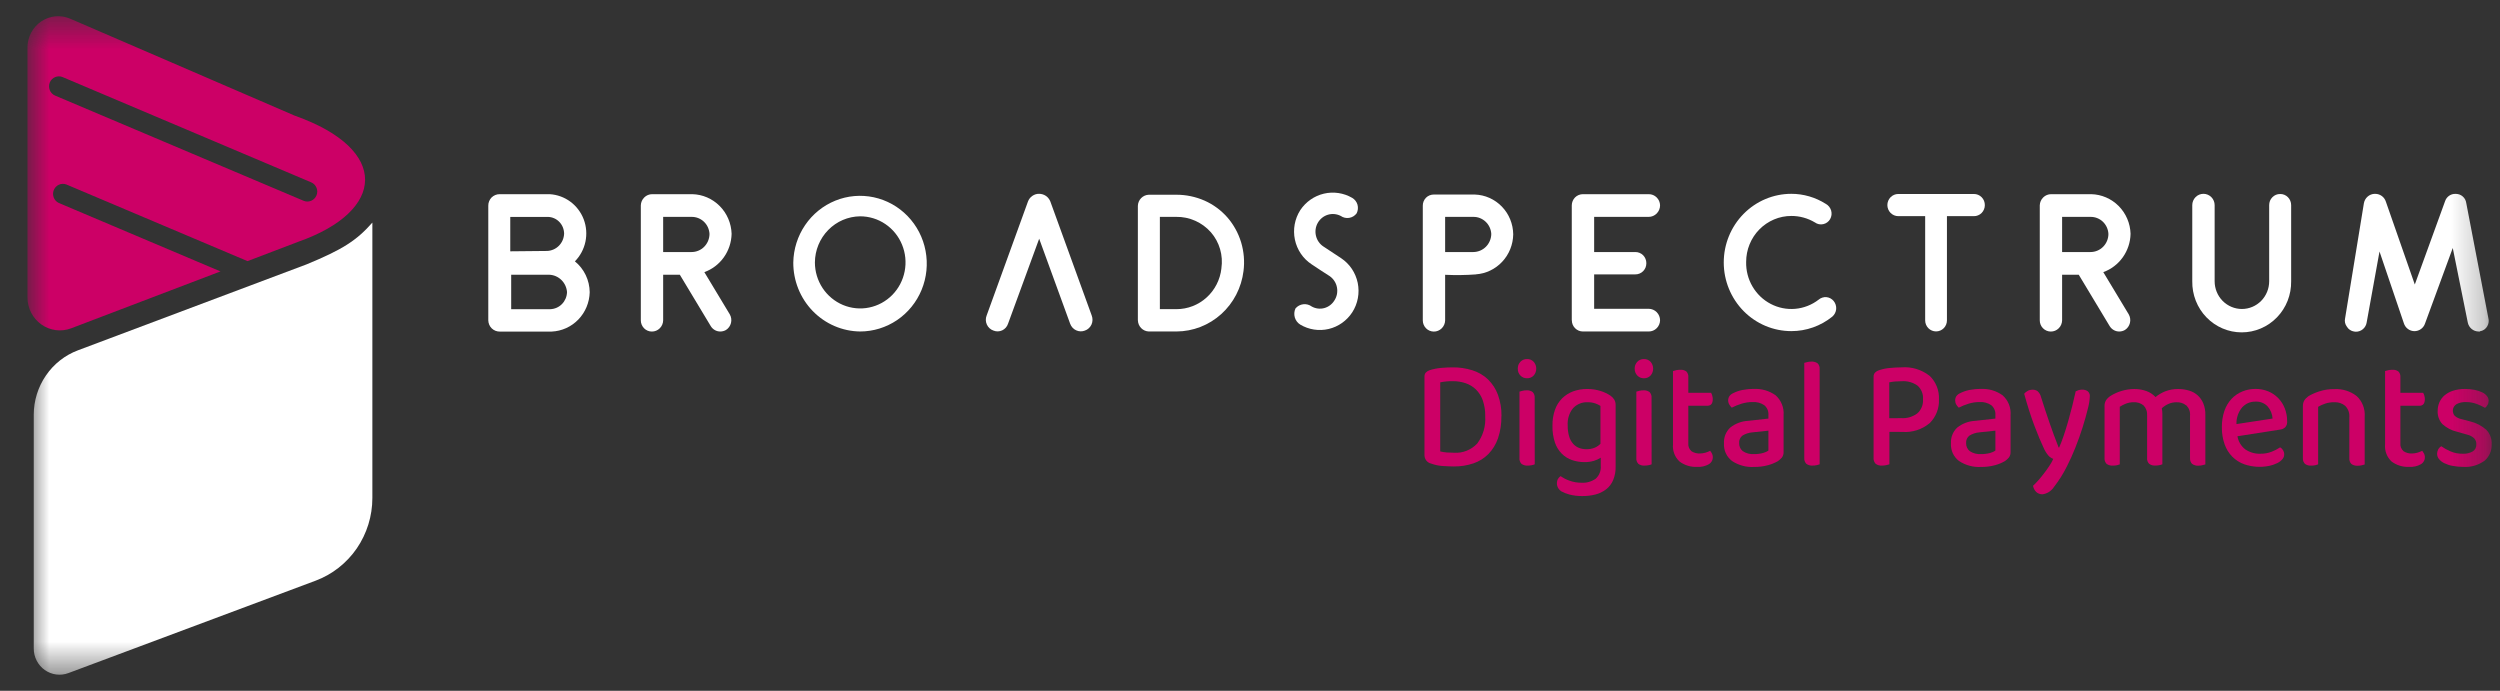 <svg width="76" height="21" viewBox="0 0 76 21" fill="none" xmlns="http://www.w3.org/2000/svg">
<rect x="0" y="0" width="76" height="21" fill="#333333" stroke="none"/>
<mask id="mask0_2057_101747" style="mask-type:luminance" maskUnits="userSpaceOnUse" x="0" y="0" width="76" height="21">
<path d="M75.746 0.492H0.835V20.512H75.746V0.492Z" fill="white"/>
</mask>
<g mask="url(#mask0_2057_101747)">
<path d="M8.973 3.522L2.135 0.569C1.993 0.508 1.838 0.483 1.684 0.497C1.531 0.511 1.383 0.564 1.254 0.651C1.125 0.737 1.02 0.855 0.947 0.993C0.874 1.131 0.835 1.286 0.835 1.442V9.043C0.835 9.205 0.874 9.364 0.948 9.507C1.022 9.65 1.128 9.773 1.259 9.865C1.39 9.957 1.54 10.016 1.698 10.036C1.856 10.056 2.016 10.037 2.165 9.98L6.702 8.251L1.787 6.17C1.716 6.137 1.661 6.077 1.633 6.004C1.605 5.93 1.606 5.849 1.636 5.776C1.666 5.703 1.722 5.645 1.793 5.614C1.864 5.582 1.945 5.58 2.017 5.608L7.524 7.938L9.072 7.348C11.722 6.414 11.859 4.549 8.974 3.521M9.621 5.94C9.591 6.014 9.532 6.073 9.459 6.104C9.386 6.135 9.303 6.135 9.23 6.104L1.675 2.906C1.638 2.891 1.605 2.868 1.578 2.84C1.55 2.812 1.528 2.778 1.513 2.741C1.483 2.666 1.483 2.583 1.513 2.508C1.544 2.434 1.602 2.374 1.676 2.344C1.749 2.313 1.832 2.313 1.905 2.344L9.46 5.543C9.496 5.558 9.529 5.581 9.557 5.609C9.585 5.637 9.607 5.671 9.622 5.708C9.637 5.745 9.645 5.785 9.645 5.825C9.644 5.865 9.637 5.904 9.621 5.941" fill="#CC0066"/>
<path d="M45.642 12.652C45.647 12.881 45.612 13.109 45.539 13.326C45.477 13.505 45.377 13.669 45.246 13.804C45.117 13.933 44.961 14.03 44.79 14.087C44.599 14.151 44.4 14.182 44.199 14.18C44.105 14.18 43.993 14.175 43.865 14.167C43.744 14.16 43.625 14.136 43.511 14.094C43.452 14.082 43.399 14.05 43.362 14.003C43.324 13.956 43.304 13.897 43.304 13.837V11.451C43.301 11.405 43.316 11.36 43.346 11.325C43.378 11.293 43.417 11.268 43.46 11.254C43.572 11.219 43.688 11.196 43.804 11.185C43.927 11.174 44.046 11.168 44.161 11.168C44.366 11.166 44.569 11.196 44.765 11.258C44.94 11.313 45.101 11.407 45.235 11.534C45.369 11.665 45.472 11.824 45.537 12C45.613 12.209 45.649 12.43 45.645 12.652M45.151 12.656C45.155 12.492 45.13 12.328 45.077 12.172C45.034 12.047 44.963 11.934 44.87 11.842C44.781 11.755 44.674 11.69 44.557 11.65C44.433 11.608 44.302 11.587 44.171 11.588C44.041 11.586 43.911 11.597 43.783 11.623V13.724C43.847 13.739 43.913 13.75 43.979 13.755C44.051 13.76 44.125 13.763 44.201 13.763C44.331 13.772 44.462 13.752 44.584 13.703C44.706 13.655 44.816 13.58 44.907 13.484C45.085 13.248 45.171 12.953 45.15 12.656" fill="#CC0066"/>
<path d="M46.141 11.207C46.14 11.169 46.146 11.131 46.159 11.095C46.173 11.059 46.193 11.027 46.219 10.999C46.245 10.971 46.277 10.949 46.312 10.935C46.348 10.92 46.386 10.914 46.424 10.915C46.461 10.914 46.498 10.921 46.533 10.935C46.567 10.95 46.599 10.971 46.624 10.999C46.675 11.056 46.702 11.13 46.702 11.207C46.702 11.284 46.675 11.358 46.624 11.415C46.599 11.443 46.567 11.464 46.533 11.479C46.498 11.493 46.461 11.5 46.424 11.499C46.386 11.5 46.348 11.494 46.312 11.479C46.277 11.465 46.245 11.443 46.219 11.415C46.193 11.387 46.173 11.355 46.159 11.319C46.146 11.283 46.14 11.245 46.141 11.207ZM46.656 14.115C46.628 14.127 46.599 14.135 46.569 14.141C46.528 14.15 46.487 14.154 46.445 14.154C46.377 14.16 46.309 14.141 46.253 14.101C46.23 14.077 46.214 14.049 46.203 14.018C46.192 13.988 46.188 13.955 46.192 13.923V11.905L46.28 11.881C46.322 11.87 46.364 11.866 46.407 11.866C46.474 11.861 46.541 11.88 46.595 11.92C46.617 11.944 46.633 11.973 46.644 12.005C46.654 12.036 46.657 12.069 46.654 12.102L46.656 14.115Z" fill="#CC0066"/>
<path d="M48.663 13.913C48.599 13.955 48.529 13.987 48.456 14.009C48.362 14.037 48.264 14.05 48.165 14.048C48.038 14.049 47.912 14.028 47.792 13.987C47.676 13.948 47.57 13.882 47.482 13.796C47.387 13.701 47.315 13.585 47.271 13.457C47.216 13.291 47.19 13.116 47.195 12.94C47.192 12.776 47.217 12.613 47.271 12.458C47.316 12.327 47.391 12.208 47.488 12.11C47.583 12.017 47.697 11.944 47.821 11.898C47.96 11.848 48.107 11.823 48.254 11.825C48.39 11.824 48.525 11.844 48.655 11.885C48.763 11.918 48.865 11.966 48.959 12.029C49.004 12.06 49.043 12.1 49.073 12.147C49.102 12.197 49.117 12.254 49.115 12.312V14.185C49.119 14.327 49.093 14.467 49.039 14.597C48.993 14.707 48.919 14.803 48.826 14.876C48.729 14.95 48.619 15.003 48.501 15.033C48.369 15.066 48.234 15.082 48.098 15.08C47.967 15.082 47.836 15.066 47.709 15.033C47.624 15.011 47.542 14.978 47.465 14.937C47.404 14.899 47.36 14.84 47.34 14.771C47.321 14.702 47.328 14.628 47.359 14.564C47.379 14.527 47.408 14.496 47.443 14.474C47.526 14.533 47.617 14.58 47.714 14.613C47.83 14.655 47.953 14.676 48.077 14.675C48.23 14.685 48.382 14.642 48.509 14.553C48.563 14.504 48.605 14.443 48.632 14.375C48.659 14.307 48.669 14.233 48.663 14.16V13.913ZM48.228 13.656C48.316 13.658 48.403 13.642 48.484 13.608C48.547 13.581 48.605 13.541 48.654 13.492V12.339C48.604 12.306 48.549 12.281 48.492 12.262C48.418 12.238 48.34 12.226 48.262 12.228C48.181 12.224 48.1 12.238 48.025 12.269C47.95 12.299 47.882 12.345 47.825 12.404C47.703 12.552 47.644 12.743 47.658 12.936C47.656 13.049 47.671 13.162 47.703 13.27C47.727 13.353 47.769 13.429 47.825 13.493C47.874 13.549 47.936 13.591 48.005 13.618C48.076 13.644 48.152 13.657 48.228 13.656Z" fill="#CC0066"/>
<path d="M49.694 11.207C49.693 11.169 49.7 11.131 49.713 11.095C49.727 11.059 49.747 11.027 49.773 10.999C49.799 10.971 49.831 10.949 49.866 10.935C49.901 10.92 49.939 10.914 49.977 10.915C50.015 10.914 50.052 10.921 50.086 10.935C50.121 10.95 50.152 10.971 50.178 10.999C50.228 11.056 50.256 11.13 50.256 11.207C50.256 11.284 50.228 11.358 50.178 11.415C50.152 11.443 50.121 11.464 50.086 11.479C50.052 11.493 50.015 11.5 49.977 11.499C49.939 11.5 49.901 11.494 49.866 11.479C49.831 11.465 49.799 11.443 49.773 11.415C49.747 11.387 49.727 11.355 49.713 11.319C49.7 11.283 49.693 11.245 49.694 11.207ZM50.209 14.115C50.181 14.127 50.152 14.135 50.123 14.141C50.082 14.15 50.04 14.154 49.998 14.154C49.93 14.16 49.862 14.141 49.806 14.101C49.784 14.077 49.767 14.049 49.756 14.018C49.745 13.988 49.742 13.955 49.745 13.923V11.905L49.833 11.881C49.875 11.87 49.917 11.866 49.96 11.866C50.027 11.861 50.094 11.88 50.148 11.92C50.17 11.944 50.187 11.973 50.197 12.005C50.207 12.036 50.21 12.069 50.207 12.102L50.209 14.115Z" fill="#CC0066"/>
<path d="M51.417 13.715C51.496 13.766 51.588 13.791 51.681 13.786C51.735 13.785 51.789 13.777 51.842 13.762C51.893 13.748 51.942 13.729 51.989 13.704C52.01 13.731 52.028 13.76 52.044 13.79C52.072 13.845 52.078 13.91 52.06 13.97C52.043 14.03 52.003 14.08 51.95 14.112C51.842 14.173 51.718 14.201 51.593 14.193C51.403 14.203 51.214 14.146 51.06 14.032C50.988 13.966 50.933 13.885 50.898 13.793C50.863 13.702 50.85 13.604 50.859 13.506V11.28C50.89 11.269 50.922 11.26 50.953 11.254C50.995 11.245 51.038 11.241 51.08 11.241C51.146 11.236 51.212 11.254 51.266 11.293C51.288 11.316 51.304 11.344 51.314 11.374C51.325 11.405 51.328 11.437 51.325 11.469V11.941H52.017C52.031 11.966 52.042 11.994 52.051 12.022C52.062 12.058 52.068 12.095 52.068 12.133C52.068 12.268 52.013 12.335 51.903 12.335H51.325V13.472C51.32 13.517 51.326 13.562 51.342 13.605C51.359 13.647 51.385 13.684 51.419 13.714" fill="#CC0066"/>
<path d="M53.317 11.824C53.551 11.811 53.783 11.879 53.976 12.015C54.061 12.09 54.128 12.184 54.17 12.29C54.213 12.396 54.23 12.511 54.221 12.624V13.736C54.224 13.796 54.208 13.856 54.173 13.905C54.137 13.949 54.094 13.987 54.047 14.019C53.954 14.072 53.854 14.113 53.751 14.141C53.612 14.179 53.469 14.197 53.325 14.195C53.087 14.209 52.851 14.145 52.652 14.013C52.571 13.951 52.507 13.87 52.464 13.777C52.422 13.683 52.403 13.581 52.409 13.478C52.404 13.389 52.418 13.3 52.45 13.218C52.483 13.135 52.533 13.061 52.597 13C52.753 12.876 52.942 12.804 53.139 12.794L53.76 12.725V12.622C53.765 12.565 53.756 12.507 53.734 12.454C53.712 12.401 53.677 12.354 53.633 12.317C53.529 12.248 53.407 12.215 53.283 12.222C53.167 12.221 53.052 12.239 52.941 12.273C52.839 12.304 52.74 12.344 52.646 12.393C52.616 12.365 52.59 12.333 52.57 12.297C52.547 12.259 52.535 12.214 52.536 12.169C52.537 12.124 52.55 12.08 52.574 12.042C52.605 12.002 52.646 11.97 52.692 11.95C52.782 11.905 52.878 11.873 52.977 11.854C53.089 11.832 53.203 11.822 53.317 11.822M53.325 13.804C53.418 13.806 53.51 13.794 53.6 13.77C53.657 13.755 53.712 13.731 53.76 13.696V13.092L53.279 13.143C53.17 13.151 53.064 13.185 52.971 13.242C52.937 13.268 52.909 13.303 52.892 13.342C52.874 13.382 52.866 13.426 52.87 13.469C52.868 13.516 52.877 13.562 52.896 13.605C52.915 13.647 52.944 13.684 52.979 13.714C53.081 13.782 53.203 13.814 53.325 13.804" fill="#CC0066"/>
<path d="M55.102 14.154C55.035 14.159 54.968 14.14 54.914 14.1C54.891 14.077 54.873 14.049 54.862 14.018C54.851 13.988 54.847 13.955 54.85 13.922V11.031L54.939 11.008C54.98 10.997 55.023 10.992 55.065 10.993C55.132 10.988 55.198 11.006 55.254 11.044C55.277 11.067 55.294 11.094 55.305 11.125C55.316 11.155 55.32 11.188 55.317 11.22V14.116C55.292 14.124 55.26 14.133 55.223 14.141C55.183 14.15 55.142 14.155 55.101 14.154" fill="#CC0066"/>
<path d="M57.438 13.129V14.115C57.406 14.126 57.373 14.134 57.341 14.141C57.299 14.15 57.257 14.154 57.214 14.154C57.144 14.16 57.074 14.14 57.018 14.098C56.995 14.073 56.978 14.044 56.968 14.012C56.957 13.98 56.953 13.947 56.957 13.913V11.455C56.954 11.409 56.969 11.364 56.999 11.329C57.031 11.296 57.07 11.272 57.113 11.258C57.221 11.221 57.333 11.197 57.446 11.187C57.572 11.175 57.691 11.168 57.805 11.168C58.114 11.143 58.421 11.236 58.666 11.43C58.76 11.521 58.833 11.632 58.881 11.755C58.929 11.878 58.951 12.01 58.944 12.142C58.95 12.275 58.928 12.408 58.88 12.531C58.832 12.655 58.759 12.767 58.666 12.86C58.432 13.057 58.132 13.153 57.83 13.13L57.438 13.129ZM57.805 12.712C57.976 12.722 58.145 12.671 58.284 12.569C58.344 12.516 58.391 12.451 58.421 12.377C58.452 12.302 58.465 12.222 58.459 12.142C58.466 12.064 58.454 11.985 58.425 11.912C58.396 11.839 58.351 11.774 58.292 11.722C58.152 11.624 57.983 11.577 57.813 11.589C57.749 11.589 57.682 11.592 57.615 11.597C57.554 11.602 57.493 11.611 57.433 11.623V12.713L57.805 12.712Z" fill="#CC0066"/>
<path d="M60.217 11.824C60.452 11.811 60.684 11.878 60.876 12.015C60.961 12.09 61.028 12.184 61.071 12.29C61.113 12.396 61.13 12.511 61.121 12.624V13.736C61.125 13.796 61.108 13.856 61.074 13.905C61.037 13.949 60.995 13.987 60.947 14.019C60.854 14.072 60.755 14.113 60.652 14.141C60.513 14.179 60.369 14.197 60.225 14.195C59.987 14.209 59.752 14.145 59.552 14.013C59.471 13.951 59.407 13.87 59.364 13.777C59.322 13.683 59.303 13.581 59.309 13.478C59.304 13.389 59.318 13.3 59.351 13.218C59.383 13.135 59.433 13.061 59.498 13C59.653 12.876 59.842 12.804 60.04 12.794L60.66 12.725V12.622C60.665 12.565 60.656 12.507 60.634 12.454C60.612 12.4 60.578 12.354 60.533 12.317C60.43 12.248 60.307 12.215 60.183 12.222C60.068 12.221 59.952 12.239 59.842 12.273C59.74 12.304 59.641 12.344 59.546 12.393C59.516 12.365 59.491 12.333 59.47 12.297C59.447 12.259 59.436 12.214 59.437 12.169C59.437 12.124 59.45 12.08 59.474 12.042C59.505 12.002 59.546 11.97 59.593 11.95C59.683 11.905 59.779 11.873 59.877 11.854C59.989 11.832 60.103 11.822 60.217 11.822M60.226 13.804C60.318 13.806 60.411 13.794 60.5 13.77C60.557 13.755 60.612 13.731 60.66 13.696V13.092L60.179 13.143C60.071 13.151 59.965 13.185 59.871 13.242C59.837 13.268 59.81 13.303 59.792 13.342C59.774 13.382 59.767 13.426 59.77 13.469C59.768 13.516 59.777 13.562 59.796 13.605C59.815 13.647 59.844 13.684 59.88 13.714C59.982 13.782 60.104 13.814 60.226 13.804" fill="#CC0066"/>
<path d="M62.122 13.605C62.046 13.447 61.954 13.226 61.845 12.94C61.737 12.654 61.634 12.331 61.535 11.97C61.565 11.934 61.602 11.904 61.643 11.882C61.686 11.858 61.735 11.846 61.784 11.846C61.841 11.843 61.898 11.86 61.945 11.894C61.995 11.94 62.03 12 62.046 12.067C62.127 12.325 62.211 12.579 62.297 12.829C62.383 13.079 62.478 13.337 62.582 13.603H62.599C62.644 13.5 62.69 13.381 62.736 13.245C62.782 13.109 62.827 12.965 62.871 12.812C62.915 12.659 62.956 12.503 62.996 12.346C63.035 12.189 63.07 12.039 63.101 11.896C63.13 11.882 63.159 11.87 63.19 11.86C63.225 11.849 63.262 11.844 63.299 11.845C63.358 11.843 63.416 11.859 63.464 11.893C63.487 11.911 63.505 11.935 63.517 11.962C63.529 11.99 63.534 12.02 63.531 12.049C63.525 12.177 63.504 12.303 63.47 12.427C63.429 12.595 63.377 12.783 63.312 12.989C63.247 13.195 63.173 13.402 63.09 13.611C63.007 13.819 62.923 14.005 62.839 14.168C62.727 14.395 62.593 14.609 62.438 14.807C62.4 14.866 62.349 14.916 62.29 14.954C62.231 14.992 62.165 15.016 62.096 15.026C62.06 15.028 62.024 15.023 61.99 15.01C61.956 14.998 61.925 14.978 61.898 14.953C61.849 14.903 61.816 14.838 61.804 14.768C61.859 14.718 61.911 14.664 61.96 14.608C62.016 14.544 62.073 14.476 62.129 14.402C62.186 14.329 62.24 14.254 62.291 14.177C62.341 14.105 62.384 14.029 62.42 13.95C62.365 13.929 62.315 13.897 62.275 13.854C62.21 13.779 62.158 13.693 62.121 13.601" fill="#CC0066"/>
<path d="M66.461 12.324C66.376 12.256 66.269 12.222 66.161 12.229C66.08 12.228 66 12.245 65.926 12.277C65.85 12.309 65.78 12.355 65.719 12.411C65.724 12.438 65.729 12.465 65.731 12.493C65.734 12.521 65.736 12.55 65.736 12.578V14.114C65.708 14.126 65.678 14.134 65.649 14.14C65.61 14.149 65.569 14.153 65.529 14.153C65.46 14.159 65.391 14.14 65.335 14.1C65.312 14.076 65.294 14.049 65.283 14.018C65.272 13.987 65.268 13.954 65.272 13.921V12.63C65.276 12.574 65.269 12.517 65.25 12.464C65.231 12.411 65.201 12.363 65.162 12.323C65.077 12.255 64.97 12.221 64.862 12.228C64.782 12.227 64.702 12.242 64.627 12.271C64.562 12.296 64.499 12.328 64.441 12.366V14.117C64.413 14.128 64.384 14.136 64.355 14.143C64.314 14.151 64.272 14.156 64.23 14.155C64.163 14.16 64.096 14.141 64.042 14.102C64.019 14.079 64.001 14.051 63.99 14.02C63.979 13.989 63.975 13.957 63.978 13.924V12.354C63.975 12.292 63.989 12.23 64.018 12.176C64.053 12.123 64.098 12.077 64.151 12.041C64.369 11.903 64.62 11.829 64.877 11.826C65.005 11.824 65.132 11.845 65.253 11.889C65.358 11.926 65.452 11.989 65.528 12.071C65.616 11.998 65.715 11.94 65.821 11.897C65.948 11.848 66.083 11.824 66.219 11.826C66.331 11.826 66.442 11.842 66.549 11.874C66.645 11.902 66.733 11.951 66.809 12.018C66.883 12.085 66.941 12.169 66.98 12.262C67.025 12.374 67.046 12.495 67.043 12.616V14.118C67.012 14.128 66.981 14.136 66.949 14.143C66.91 14.152 66.869 14.157 66.829 14.156C66.762 14.161 66.696 14.142 66.641 14.103C66.618 14.08 66.6 14.052 66.589 14.021C66.578 13.99 66.574 13.957 66.577 13.925V12.633C66.582 12.577 66.575 12.521 66.556 12.468C66.537 12.415 66.507 12.367 66.468 12.327" fill="#CC0066"/>
<path d="M68.018 13.262C68.045 13.421 68.131 13.565 68.258 13.662C68.396 13.755 68.558 13.8 68.722 13.793C68.838 13.795 68.954 13.774 69.062 13.731C69.151 13.697 69.235 13.653 69.314 13.6C69.352 13.62 69.384 13.651 69.407 13.689C69.429 13.727 69.441 13.77 69.44 13.814C69.44 13.87 69.419 13.924 69.381 13.964C69.336 14.014 69.282 14.055 69.221 14.082C69.146 14.118 69.067 14.145 68.986 14.162C68.733 14.214 68.471 14.198 68.226 14.114C68.09 14.066 67.966 13.987 67.863 13.884C67.758 13.778 67.678 13.649 67.628 13.507C67.57 13.341 67.542 13.166 67.545 12.99C67.542 12.819 67.568 12.648 67.623 12.486C67.67 12.351 67.744 12.227 67.841 12.123C67.933 12.026 68.045 11.95 68.168 11.9C68.295 11.849 68.43 11.822 68.567 11.823C68.701 11.822 68.834 11.847 68.957 11.898C69.071 11.946 69.174 12.016 69.26 12.105C69.346 12.194 69.413 12.299 69.458 12.415C69.506 12.541 69.531 12.675 69.529 12.81C69.532 12.842 69.528 12.874 69.519 12.904C69.51 12.934 69.494 12.962 69.474 12.986C69.431 13.027 69.376 13.052 69.318 13.059L68.018 13.262ZM68.567 12.209C68.49 12.207 68.414 12.223 68.344 12.253C68.274 12.284 68.211 12.33 68.159 12.387C68.043 12.528 67.982 12.708 67.989 12.892L69.086 12.724C69.078 12.59 69.027 12.461 68.94 12.36C68.893 12.308 68.835 12.268 68.77 12.242C68.706 12.216 68.636 12.205 68.567 12.209Z" fill="#CC0066"/>
<path d="M71.294 12.337C71.2 12.26 71.081 12.221 70.961 12.228C70.866 12.226 70.772 12.241 70.682 12.271C70.609 12.296 70.538 12.328 70.471 12.367V14.117C70.443 14.128 70.414 14.137 70.384 14.143C70.344 14.152 70.302 14.156 70.26 14.155C70.193 14.16 70.126 14.141 70.071 14.102C70.048 14.079 70.031 14.051 70.02 14.02C70.009 13.989 70.005 13.957 70.008 13.924V12.354C70.005 12.292 70.019 12.231 70.048 12.176C70.083 12.123 70.129 12.077 70.181 12.041C70.285 11.981 70.395 11.933 70.508 11.897C70.655 11.85 70.808 11.826 70.962 11.829C71.205 11.815 71.445 11.889 71.639 12.037C71.725 12.116 71.792 12.213 71.835 12.322C71.877 12.431 71.895 12.549 71.886 12.665V14.12C71.857 14.13 71.826 14.139 71.796 14.145C71.755 14.154 71.713 14.159 71.671 14.158C71.604 14.163 71.538 14.144 71.483 14.105C71.46 14.082 71.443 14.054 71.432 14.023C71.421 13.992 71.417 13.959 71.42 13.927V12.683C71.425 12.621 71.417 12.558 71.396 12.499C71.375 12.44 71.341 12.386 71.298 12.342" fill="#CC0066"/>
<path d="M73.064 13.715C73.142 13.766 73.235 13.791 73.328 13.786C73.382 13.785 73.436 13.777 73.488 13.762C73.539 13.748 73.589 13.729 73.636 13.704C73.656 13.731 73.675 13.76 73.691 13.79C73.719 13.845 73.724 13.91 73.707 13.97C73.689 14.03 73.65 14.08 73.597 14.112C73.488 14.173 73.364 14.201 73.24 14.193C73.049 14.203 72.861 14.146 72.706 14.032C72.635 13.966 72.579 13.885 72.545 13.793C72.51 13.702 72.497 13.604 72.506 13.506V11.28C72.537 11.269 72.568 11.26 72.6 11.254C72.642 11.245 72.684 11.241 72.727 11.241C72.793 11.236 72.858 11.254 72.912 11.293C72.934 11.316 72.951 11.344 72.961 11.374C72.971 11.405 72.975 11.437 72.972 11.469V11.941H73.664C73.678 11.966 73.689 11.994 73.698 12.022C73.71 12.058 73.715 12.095 73.715 12.133C73.715 12.268 73.66 12.335 73.55 12.335H72.972V13.472C72.967 13.517 72.973 13.562 72.989 13.605C73.006 13.647 73.032 13.684 73.066 13.714" fill="#CC0066"/>
<path d="M75.747 13.511C75.751 13.606 75.733 13.7 75.694 13.787C75.656 13.874 75.598 13.95 75.525 14.01C75.337 14.144 75.11 14.209 74.881 14.193C74.772 14.193 74.663 14.183 74.556 14.162C74.47 14.147 74.386 14.119 74.307 14.081C74.246 14.052 74.191 14.009 74.147 13.957C74.109 13.913 74.088 13.856 74.088 13.798C74.088 13.752 74.099 13.707 74.119 13.667C74.141 13.625 74.173 13.59 74.214 13.566C74.302 13.627 74.397 13.68 74.496 13.722C74.614 13.772 74.74 13.796 74.867 13.793C74.975 13.8 75.082 13.775 75.176 13.72C75.21 13.698 75.237 13.666 75.256 13.63C75.274 13.593 75.283 13.552 75.281 13.511C75.283 13.475 75.277 13.44 75.265 13.407C75.253 13.374 75.234 13.344 75.21 13.319C75.148 13.265 75.074 13.227 74.994 13.21L74.69 13.124C74.525 13.086 74.372 13.005 74.246 12.89C74.198 12.836 74.16 12.772 74.135 12.702C74.111 12.632 74.101 12.559 74.105 12.485C74.105 12.395 74.124 12.307 74.16 12.225C74.197 12.144 74.251 12.072 74.319 12.015C74.395 11.952 74.484 11.905 74.578 11.876C74.693 11.84 74.813 11.823 74.933 11.824C75.032 11.823 75.131 11.833 75.228 11.852C75.306 11.868 75.382 11.892 75.454 11.925C75.511 11.95 75.562 11.989 75.602 12.037C75.636 12.077 75.654 12.128 75.655 12.18C75.656 12.225 75.645 12.27 75.623 12.309C75.604 12.344 75.577 12.375 75.545 12.399C75.468 12.354 75.388 12.316 75.305 12.285C75.197 12.243 75.082 12.222 74.967 12.223C74.864 12.217 74.762 12.241 74.671 12.291C74.644 12.309 74.62 12.333 74.602 12.361C74.584 12.39 74.572 12.421 74.568 12.455C74.563 12.488 74.566 12.522 74.576 12.554C74.585 12.586 74.602 12.616 74.624 12.641C74.683 12.693 74.755 12.727 74.832 12.742L75.093 12.811C75.277 12.854 75.448 12.944 75.589 13.07C75.644 13.129 75.686 13.198 75.713 13.274C75.74 13.349 75.752 13.43 75.748 13.51" fill="#CC0066"/>
<path d="M11.32 6.765V15.139C11.32 15.687 11.154 16.222 10.846 16.672C10.537 17.121 10.1 17.464 9.594 17.653L2.079 20.462C1.961 20.506 1.833 20.521 1.708 20.504C1.583 20.488 1.464 20.441 1.361 20.368C1.257 20.295 1.173 20.197 1.115 20.084C1.056 19.97 1.026 19.844 1.026 19.716V12.61C1.026 12.183 1.155 11.766 1.396 11.415C1.636 11.064 1.976 10.797 2.371 10.649L9.317 8.038C10.413 7.587 10.841 7.311 11.32 6.767" fill="white"/>
<path d="M17.927 8.884C17.919 9.195 17.796 9.492 17.581 9.714C17.366 9.936 17.076 10.067 16.769 10.08H15.194C15.104 10.082 15.016 10.047 14.95 9.984C14.884 9.92 14.846 9.832 14.844 9.74V6.254C14.843 6.208 14.851 6.162 14.869 6.119C14.886 6.076 14.911 6.037 14.943 6.004C14.976 5.972 15.014 5.946 15.056 5.929C15.098 5.911 15.143 5.903 15.189 5.903H16.709C16.936 5.916 17.155 5.995 17.339 6.131C17.523 6.267 17.664 6.454 17.746 6.67C17.827 6.887 17.845 7.122 17.797 7.348C17.749 7.574 17.638 7.782 17.477 7.945C17.616 8.058 17.728 8.2 17.806 8.363C17.884 8.525 17.925 8.703 17.927 8.884ZM15.512 7.64L16.631 7.629C16.767 7.624 16.896 7.567 16.992 7.47C17.088 7.372 17.144 7.241 17.149 7.103C17.148 6.97 17.096 6.842 17.005 6.747C16.914 6.652 16.789 6.597 16.659 6.594H15.512V7.64ZM17.238 8.884C17.228 8.743 17.168 8.611 17.068 8.513C16.969 8.415 16.837 8.357 16.698 8.352H15.54V9.399H16.731C16.864 9.394 16.99 9.339 17.084 9.243C17.178 9.147 17.233 9.019 17.237 8.884" fill="white"/>
<path d="M20.667 8.352H20.16V9.74C20.158 9.831 20.121 9.918 20.056 9.981C19.992 10.045 19.905 10.08 19.815 10.079C19.727 10.079 19.642 10.043 19.579 9.979C19.517 9.916 19.481 9.829 19.481 9.74V6.242C19.484 6.151 19.521 6.065 19.586 6.002C19.65 5.938 19.736 5.903 19.826 5.903H21.045C21.358 5.91 21.657 6.039 21.879 6.263C22.102 6.487 22.231 6.79 22.241 7.108C22.235 7.365 22.153 7.614 22.005 7.822C21.857 8.03 21.65 8.187 21.412 8.273L22.186 9.557C22.231 9.636 22.244 9.73 22.222 9.819C22.2 9.908 22.145 9.984 22.069 10.032C22.016 10.062 21.956 10.078 21.896 10.078C21.838 10.078 21.781 10.063 21.73 10.034C21.68 10.005 21.637 9.964 21.607 9.914L20.667 8.352ZM21.569 7.114C21.562 6.972 21.502 6.838 21.4 6.741C21.298 6.644 21.163 6.591 21.023 6.593H20.16V7.662H21.023C21.167 7.662 21.305 7.605 21.407 7.502C21.509 7.399 21.567 7.26 21.569 7.114Z" fill="white"/>
<path d="M26.148 10.077C25.605 10.071 25.087 9.847 24.706 9.454C24.325 9.061 24.113 8.53 24.116 7.979C24.123 7.573 24.248 7.178 24.475 6.844C24.702 6.509 25.022 6.251 25.393 6.1C25.764 5.949 26.171 5.914 26.562 5.997C26.953 6.081 27.311 6.279 27.591 6.569C27.872 6.859 28.062 7.226 28.137 7.625C28.213 8.023 28.171 8.436 28.017 8.811C27.863 9.186 27.603 9.506 27.271 9.731C26.938 9.956 26.547 10.077 26.148 10.077ZM24.773 7.979C24.773 8.256 24.855 8.526 25.006 8.756C25.158 8.986 25.374 9.165 25.626 9.271C25.878 9.376 26.155 9.404 26.422 9.349C26.689 9.295 26.934 9.161 27.127 8.965C27.319 8.768 27.45 8.519 27.502 8.247C27.555 7.975 27.527 7.694 27.422 7.438C27.318 7.183 27.141 6.964 26.914 6.811C26.687 6.657 26.42 6.576 26.148 6.576C25.783 6.58 25.435 6.729 25.178 6.992C24.921 7.254 24.775 7.609 24.773 7.979Z" fill="white"/>
<path d="M32.983 10.049C32.94 10.066 32.894 10.075 32.848 10.073C32.802 10.072 32.756 10.061 32.714 10.041C32.672 10.022 32.634 9.994 32.603 9.959C32.572 9.925 32.548 9.884 32.532 9.84L31.591 7.257L30.645 9.84C30.631 9.884 30.607 9.925 30.577 9.96C30.546 9.995 30.509 10.023 30.467 10.043C30.425 10.062 30.38 10.073 30.334 10.074C30.288 10.075 30.242 10.067 30.2 10.049C30.156 10.034 30.115 10.01 30.081 9.978C30.047 9.947 30.019 9.908 30 9.865C29.98 9.822 29.97 9.776 29.969 9.729C29.968 9.682 29.976 9.635 29.994 9.591L31.251 6.124C31.278 6.054 31.324 5.995 31.385 5.954C31.446 5.912 31.517 5.89 31.59 5.892C31.663 5.892 31.734 5.914 31.795 5.955C31.855 5.997 31.902 6.055 31.93 6.124L33.188 9.591C33.205 9.635 33.213 9.682 33.212 9.729C33.211 9.776 33.201 9.822 33.182 9.865C33.162 9.908 33.135 9.946 33.1 9.978C33.066 10.01 33.026 10.034 32.982 10.049" fill="white"/>
<path d="M34.591 9.739V6.259C34.593 6.17 34.629 6.085 34.691 6.022C34.754 5.959 34.837 5.922 34.925 5.92H35.754C36.053 5.918 36.349 5.98 36.623 6.101C36.886 6.218 37.121 6.392 37.313 6.61C37.504 6.83 37.646 7.089 37.731 7.37C37.815 7.651 37.84 7.947 37.803 8.238C37.741 8.744 37.501 9.21 37.126 9.548C36.751 9.887 36.267 10.075 35.766 10.077H34.925C34.838 10.075 34.754 10.038 34.692 9.975C34.63 9.912 34.594 9.827 34.592 9.738M37.13 8.159C37.159 7.964 37.146 7.764 37.091 7.575C37.036 7.385 36.941 7.21 36.812 7.062C36.679 6.911 36.516 6.792 36.334 6.711C36.151 6.63 35.954 6.589 35.755 6.593H35.26V9.398H35.766C36.104 9.398 36.43 9.272 36.681 9.043C36.933 8.815 37.093 8.5 37.131 8.159" fill="white"/>
<path d="M41.108 9.495C40.942 9.75 40.685 9.932 40.391 10.001C40.097 10.07 39.788 10.023 39.528 9.868C39.448 9.819 39.389 9.741 39.362 9.65C39.336 9.559 39.343 9.461 39.383 9.376C39.444 9.305 39.528 9.259 39.62 9.249C39.712 9.238 39.804 9.264 39.879 9.319C39.994 9.383 40.129 9.4 40.256 9.366C40.383 9.332 40.493 9.251 40.563 9.138C40.602 9.08 40.629 9.014 40.643 8.945C40.656 8.875 40.657 8.804 40.643 8.735C40.63 8.665 40.603 8.599 40.564 8.54C40.526 8.482 40.476 8.431 40.419 8.392C40.146 8.216 40.136 8.211 39.873 8.035C39.612 7.864 39.43 7.594 39.365 7.285C39.3 6.976 39.359 6.654 39.528 6.389C39.696 6.136 39.953 5.956 40.246 5.887C40.539 5.818 40.847 5.864 41.108 6.016C41.186 6.062 41.243 6.136 41.268 6.223C41.292 6.311 41.283 6.404 41.242 6.485C41.187 6.559 41.106 6.609 41.016 6.623C40.925 6.638 40.833 6.617 40.758 6.564C40.637 6.502 40.498 6.489 40.368 6.528C40.239 6.567 40.129 6.655 40.061 6.774C39.993 6.893 39.973 7.033 40.005 7.167C40.036 7.3 40.116 7.417 40.229 7.492C40.37 7.582 40.37 7.582 40.769 7.848C40.898 7.934 41.009 8.044 41.096 8.173C41.182 8.302 41.243 8.447 41.275 8.6C41.306 8.753 41.308 8.91 41.279 9.064C41.251 9.217 41.193 9.364 41.108 9.495Z" fill="white"/>
<path d="M44.867 8.342C44.556 8.365 44.243 8.368 43.932 8.354V9.741C43.93 9.832 43.892 9.919 43.828 9.982C43.763 10.046 43.676 10.081 43.587 10.08C43.498 10.079 43.414 10.044 43.351 9.98C43.289 9.917 43.253 9.831 43.253 9.741V6.253C43.252 6.209 43.261 6.164 43.277 6.123C43.294 6.081 43.318 6.044 43.349 6.012C43.38 5.981 43.417 5.956 43.458 5.939C43.499 5.922 43.543 5.914 43.587 5.914H44.834C45.144 5.924 45.439 6.055 45.657 6.281C45.875 6.506 45.998 6.808 46.002 7.124C45.997 7.435 45.878 7.732 45.667 7.957C45.457 8.182 45.172 8.319 44.867 8.34M44.789 6.593H43.932V7.662H44.789C44.933 7.661 45.07 7.603 45.172 7.501C45.274 7.398 45.333 7.259 45.335 7.113C45.328 6.972 45.267 6.839 45.165 6.742C45.063 6.645 44.929 6.591 44.789 6.593Z" fill="white"/>
<path d="M47.782 9.738V6.242C47.783 6.153 47.818 6.067 47.88 6.003C47.943 5.94 48.028 5.904 48.116 5.903H50.121C50.211 5.902 50.298 5.937 50.362 6.001C50.427 6.064 50.464 6.151 50.466 6.242C50.466 6.335 50.429 6.424 50.364 6.49C50.3 6.556 50.212 6.593 50.121 6.593H48.462V7.662H49.715C49.759 7.662 49.803 7.67 49.843 7.687C49.884 7.704 49.921 7.729 49.952 7.76C49.983 7.792 50.008 7.829 50.024 7.871C50.041 7.912 50.049 7.957 50.049 8.001C50.049 8.046 50.041 8.09 50.025 8.132C50.008 8.173 49.983 8.211 49.952 8.243C49.921 8.274 49.884 8.299 49.843 8.316C49.803 8.333 49.759 8.342 49.715 8.341H48.462V9.387H50.121C50.212 9.388 50.3 9.425 50.364 9.49C50.429 9.556 50.466 9.645 50.466 9.738C50.464 9.829 50.427 9.916 50.362 9.979C50.298 10.043 50.211 10.078 50.121 10.077H48.117C48.029 10.076 47.944 10.041 47.882 9.977C47.819 9.914 47.784 9.828 47.784 9.738" fill="white"/>
<path d="M55.703 9.625C55.349 9.911 54.909 10.067 54.456 10.066C53.911 10.066 53.389 9.846 53.004 9.455C52.619 9.063 52.402 8.532 52.402 7.979C52.402 7.425 52.619 6.894 53.004 6.503C53.389 6.112 53.911 5.892 54.456 5.892C54.826 5.892 55.189 5.998 55.503 6.197C55.542 6.218 55.577 6.247 55.605 6.282C55.633 6.317 55.654 6.357 55.667 6.4C55.679 6.444 55.683 6.489 55.678 6.534C55.672 6.579 55.658 6.622 55.636 6.661C55.614 6.7 55.583 6.734 55.547 6.76C55.511 6.786 55.471 6.805 55.427 6.814C55.384 6.824 55.339 6.824 55.296 6.816C55.252 6.807 55.211 6.789 55.175 6.763C54.957 6.632 54.709 6.564 54.457 6.565C54.276 6.565 54.097 6.601 53.931 6.671C53.764 6.742 53.612 6.845 53.485 6.974C53.357 7.104 53.256 7.258 53.187 7.428C53.118 7.597 53.083 7.779 53.083 7.962C53.077 8.225 53.143 8.484 53.276 8.71C53.408 8.936 53.6 9.119 53.83 9.239C54.06 9.359 54.319 9.411 54.577 9.388C54.834 9.365 55.08 9.269 55.286 9.11C55.319 9.082 55.356 9.061 55.397 9.048C55.438 9.034 55.48 9.029 55.523 9.033C55.565 9.037 55.606 9.049 55.644 9.069C55.682 9.089 55.715 9.117 55.743 9.15C55.799 9.218 55.827 9.307 55.82 9.396C55.812 9.485 55.77 9.567 55.703 9.625" fill="white"/>
<path d="M60.339 6.237C60.339 6.281 60.33 6.325 60.313 6.366C60.296 6.407 60.272 6.444 60.241 6.475C60.21 6.506 60.173 6.531 60.132 6.547C60.092 6.564 60.049 6.572 60.005 6.571H59.187V9.739C59.187 9.828 59.153 9.914 59.09 9.977C59.028 10.04 58.944 10.075 58.856 10.075C58.769 10.075 58.684 10.04 58.622 9.977C58.56 9.914 58.525 9.828 58.525 9.739V6.571H57.707C57.619 6.571 57.535 6.535 57.473 6.472C57.411 6.409 57.376 6.323 57.376 6.234C57.376 6.145 57.411 6.059 57.473 5.996C57.535 5.933 57.619 5.897 57.707 5.897H60.005C60.05 5.897 60.093 5.905 60.134 5.922C60.175 5.939 60.212 5.964 60.243 5.996C60.274 6.027 60.298 6.065 60.315 6.106C60.331 6.148 60.339 6.192 60.339 6.237Z" fill="white"/>
<path d="M63.194 8.352H62.688V9.74C62.686 9.831 62.649 9.918 62.584 9.981C62.52 10.045 62.433 10.08 62.343 10.079C62.255 10.079 62.17 10.043 62.107 9.979C62.044 9.916 62.009 9.829 62.009 9.74V6.242C62.012 6.151 62.049 6.065 62.114 6.002C62.178 5.938 62.264 5.903 62.354 5.903H63.573C63.886 5.91 64.185 6.039 64.408 6.263C64.63 6.487 64.76 6.79 64.769 7.108C64.764 7.365 64.681 7.614 64.533 7.822C64.385 8.03 64.178 8.187 63.94 8.273L64.714 9.557C64.759 9.636 64.772 9.73 64.75 9.819C64.728 9.908 64.673 9.984 64.597 10.032C64.544 10.062 64.484 10.078 64.424 10.078C64.366 10.078 64.309 10.063 64.258 10.034C64.207 10.005 64.165 9.964 64.134 9.914L63.194 8.352ZM64.096 7.114C64.09 6.972 64.029 6.838 63.928 6.741C63.826 6.644 63.691 6.591 63.551 6.593H62.688V7.662H63.551C63.694 7.662 63.833 7.605 63.935 7.502C64.037 7.399 64.095 7.26 64.096 7.114Z" fill="white"/>
<path d="M69.651 6.237V8.55C69.654 8.753 69.618 8.954 69.544 9.143C69.47 9.331 69.36 9.503 69.22 9.647C69.08 9.792 68.913 9.907 68.729 9.985C68.545 10.064 68.347 10.104 68.148 10.104C67.948 10.104 67.751 10.064 67.567 9.985C67.383 9.907 67.216 9.792 67.076 9.647C66.936 9.503 66.826 9.331 66.752 9.143C66.678 8.954 66.642 8.753 66.645 8.55V6.237C66.645 6.145 66.681 6.057 66.745 5.993C66.808 5.928 66.895 5.892 66.985 5.892C67.075 5.892 67.161 5.928 67.225 5.993C67.289 6.057 67.325 6.145 67.325 6.237V8.55C67.325 8.773 67.412 8.988 67.567 9.146C67.723 9.304 67.934 9.393 68.154 9.393C68.374 9.393 68.585 9.304 68.74 9.146C68.896 8.988 68.983 8.773 68.983 8.55V6.237C68.983 6.192 68.991 6.148 69.007 6.106C69.024 6.065 69.049 6.027 69.08 5.996C69.111 5.964 69.148 5.939 69.189 5.922C69.229 5.905 69.273 5.897 69.317 5.898C69.361 5.897 69.404 5.905 69.445 5.922C69.486 5.939 69.523 5.964 69.554 5.996C69.585 6.027 69.61 6.065 69.626 6.106C69.643 6.148 69.651 6.192 69.651 6.237Z" fill="white"/>
<path d="M75.645 9.665C75.657 9.706 75.66 9.75 75.655 9.793C75.65 9.836 75.636 9.878 75.615 9.915C75.594 9.953 75.565 9.986 75.531 10.012C75.497 10.038 75.458 10.056 75.416 10.066H75.399C75.394 10.066 75.394 10.066 75.389 10.078H75.35C75.272 10.077 75.196 10.05 75.136 9.999C75.076 9.949 75.035 9.879 75.02 9.801L74.564 7.539L73.723 9.829C73.701 9.898 73.658 9.959 73.6 10.001C73.542 10.044 73.472 10.067 73.4 10.067C73.329 10.067 73.259 10.044 73.201 10.001C73.143 9.959 73.1 9.898 73.078 9.829L72.337 7.646L71.947 9.801C71.935 9.881 71.895 9.953 71.834 10.005C71.774 10.057 71.697 10.085 71.618 10.084C71.601 10.084 71.579 10.078 71.562 10.078C71.518 10.071 71.475 10.055 71.438 10.029C71.4 10.004 71.368 9.97 71.345 9.931C71.319 9.896 71.3 9.856 71.29 9.813C71.28 9.77 71.28 9.725 71.29 9.682L71.863 6.175C71.877 6.099 71.916 6.03 71.974 5.978C72.031 5.927 72.104 5.897 72.18 5.893H72.208C72.28 5.893 72.35 5.916 72.408 5.959C72.466 6.002 72.509 6.062 72.531 6.132L73.41 8.649L74.329 6.12C74.35 6.053 74.393 5.994 74.45 5.953C74.507 5.912 74.576 5.892 74.646 5.894H74.663C74.739 5.895 74.812 5.923 74.869 5.974C74.927 6.024 74.964 6.095 74.974 6.171L75.645 9.665Z" fill="white"/>
</g>
</svg>
